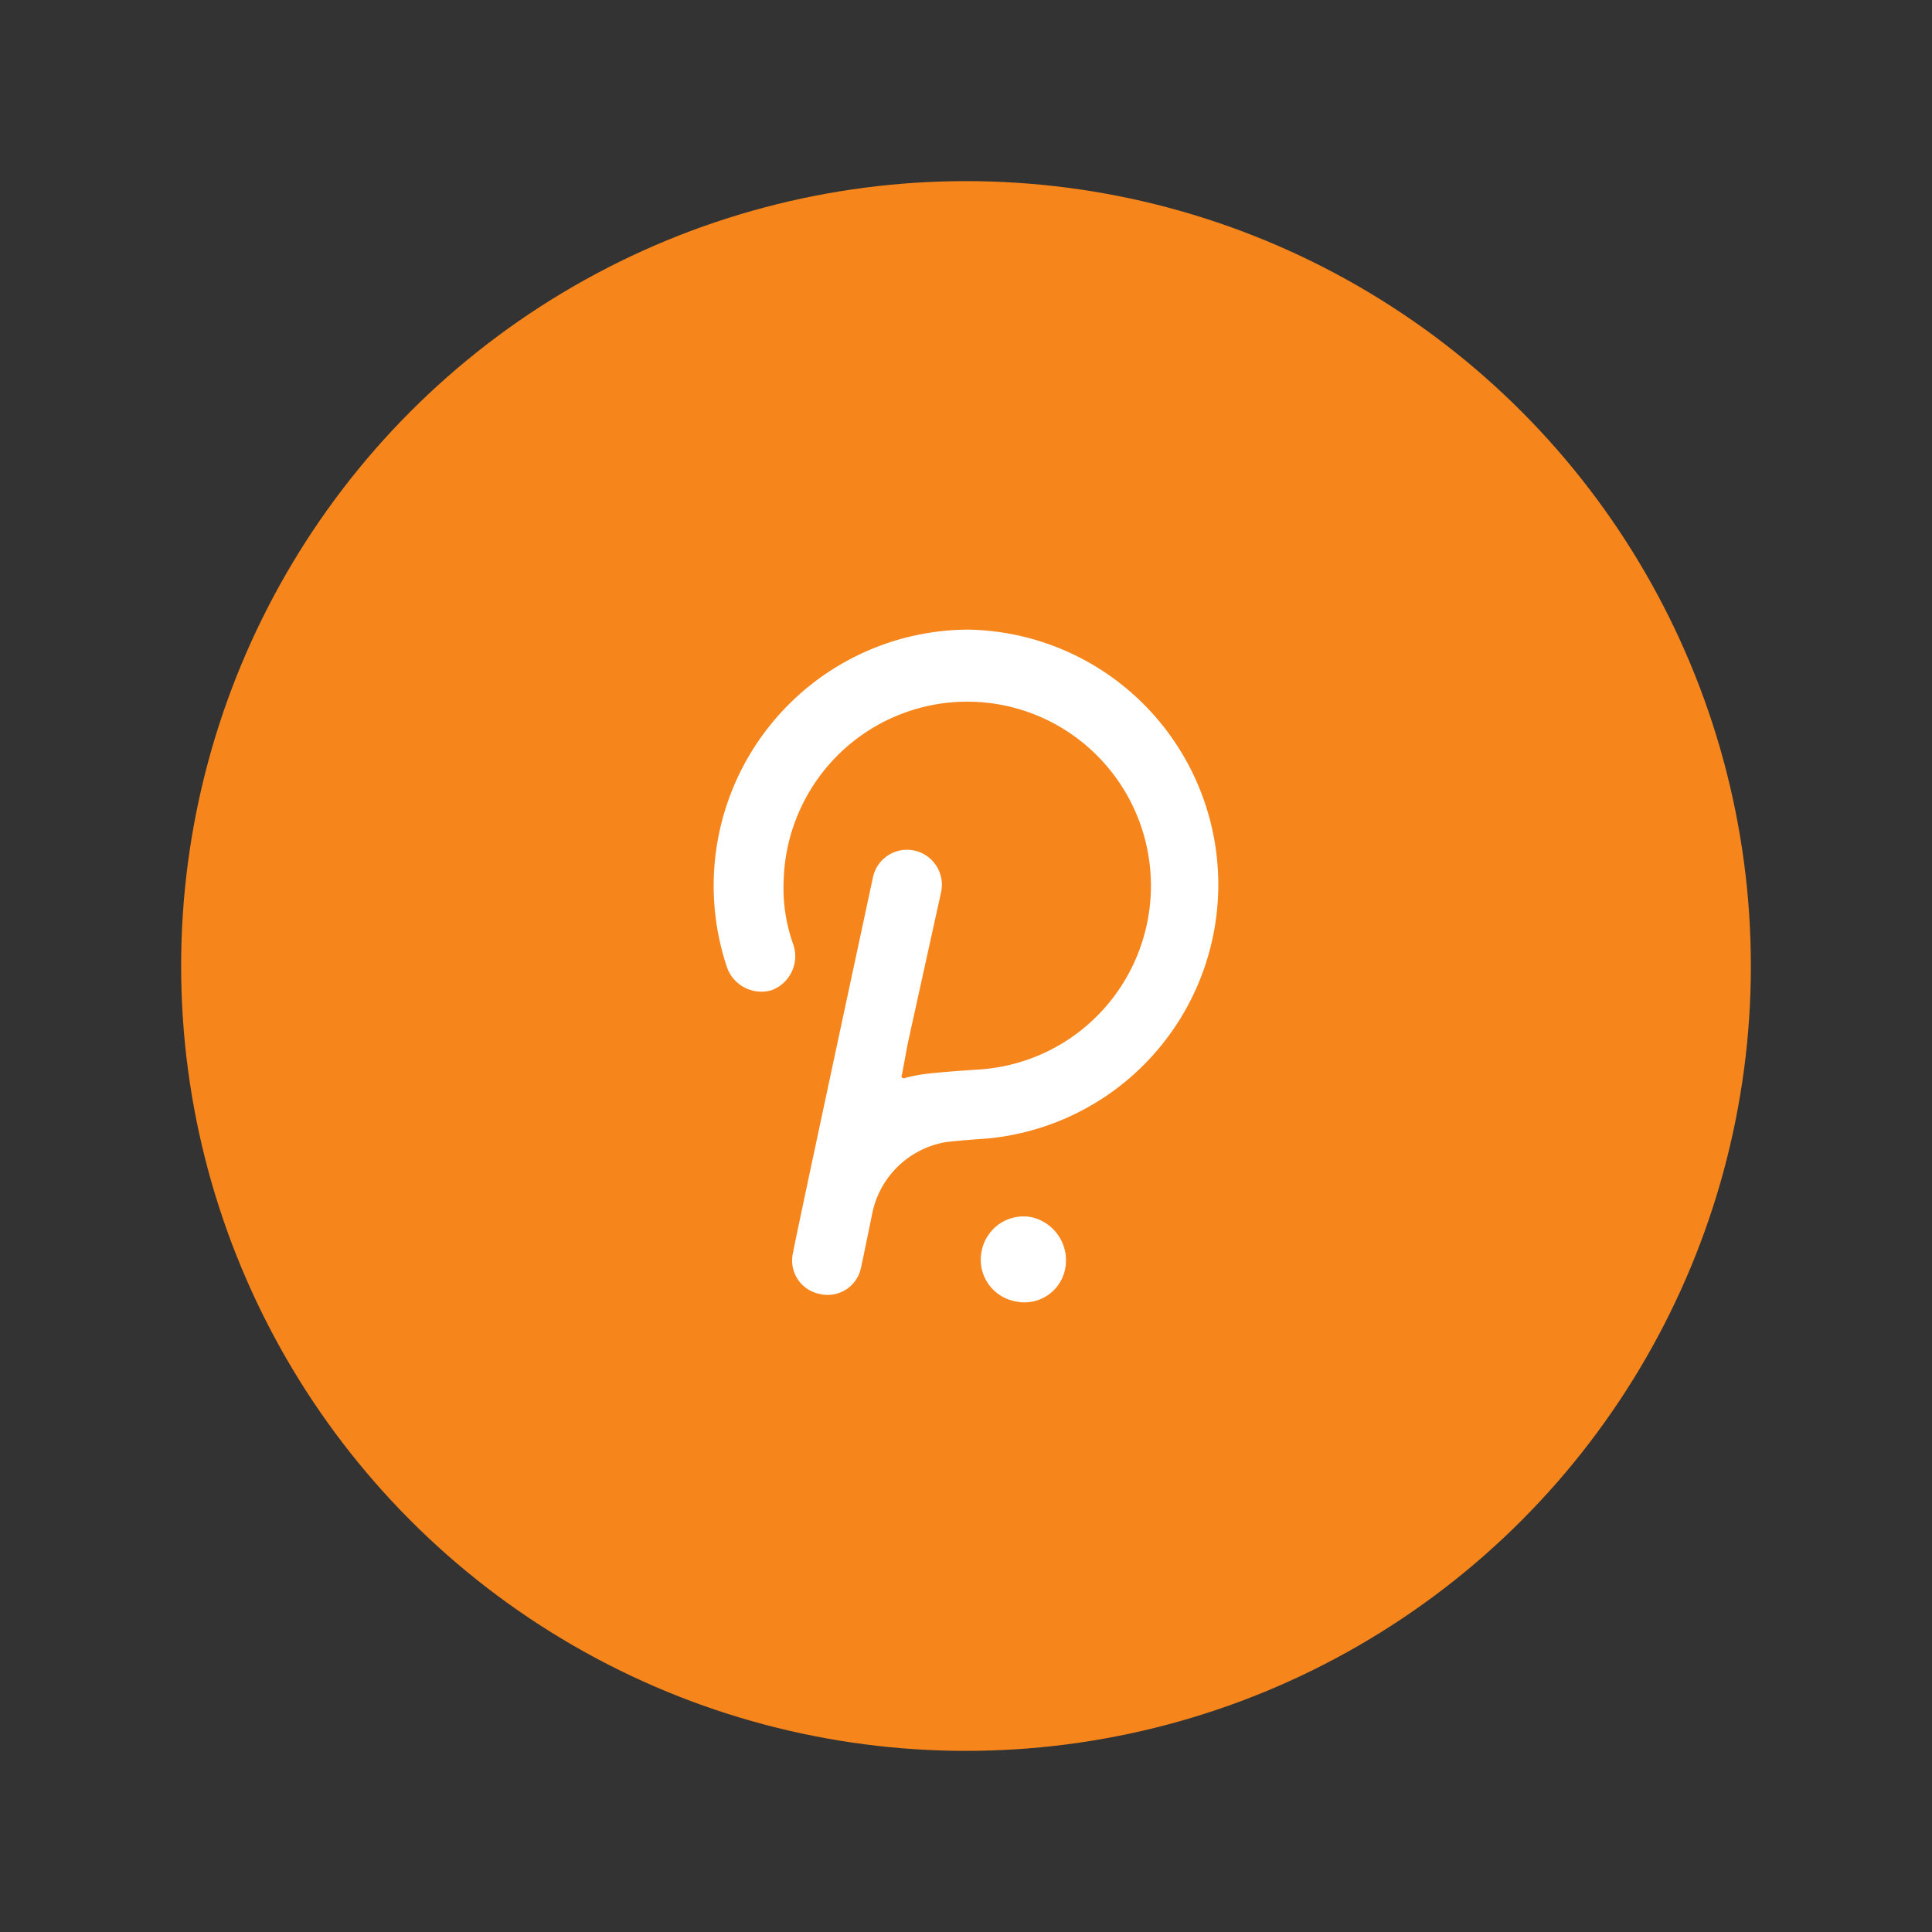 <svg width="64" height="64" fill="none" xmlns="http://www.w3.org/2000/svg">
	<rect width="100%" height="100%" fill="#333333" stroke="none"/>
	<circle cx="32" cy="32" r="26" fill="#F6851B"/>
	<path d="M32.075 20.857a8.455 8.455 0 00-5.953 2.485 8.495 8.495 0 00-2.035 8.715 1.208 1.208 0 001.481.742 1.202 1.202 0 00.72-1.485 5.547 5.547 0 01-.328-2.152 6.107 6.107 0 011.085-3.3 6.087 6.087 0 012.708-2.17 6.07 6.07 0 016.523 1.272 6.102 6.102 0 011.47 6.497 6.096 6.096 0 01-2.08 2.78 6.075 6.075 0 01-3.257 1.189s-1.18.074-1.773.148c-.217.03-.432.073-.645.127a.079.079 0 01-.104-.007.08.08 0 01-.007-.104l.185-1.002 1.111-5.043a1.16 1.16 0 00-.889-1.374 1.152 1.152 0 00-1.37.891s-2.645 12.313-2.645 12.425a1.127 1.127 0 00.883 1.373 1.124 1.124 0 001.37-.89c.038-.15.37-1.782.37-1.782a3.003 3.003 0 012.482-2.365 36.815 36.815 0 011.328-.112 8.42 8.42 0 005.557-2.838 8.46 8.46 0 00-.434-11.607 8.417 8.417 0 00-5.753-2.413zM34.186 40.324a1.409 1.409 0 00-1.455.601c-.104.156-.176.33-.212.513a1.403 1.403 0 001.112 1.67 1.373 1.373 0 001.661-1.113 1.467 1.467 0 00-1.106-1.671z"
	      fill="#fff"/>
</svg>
